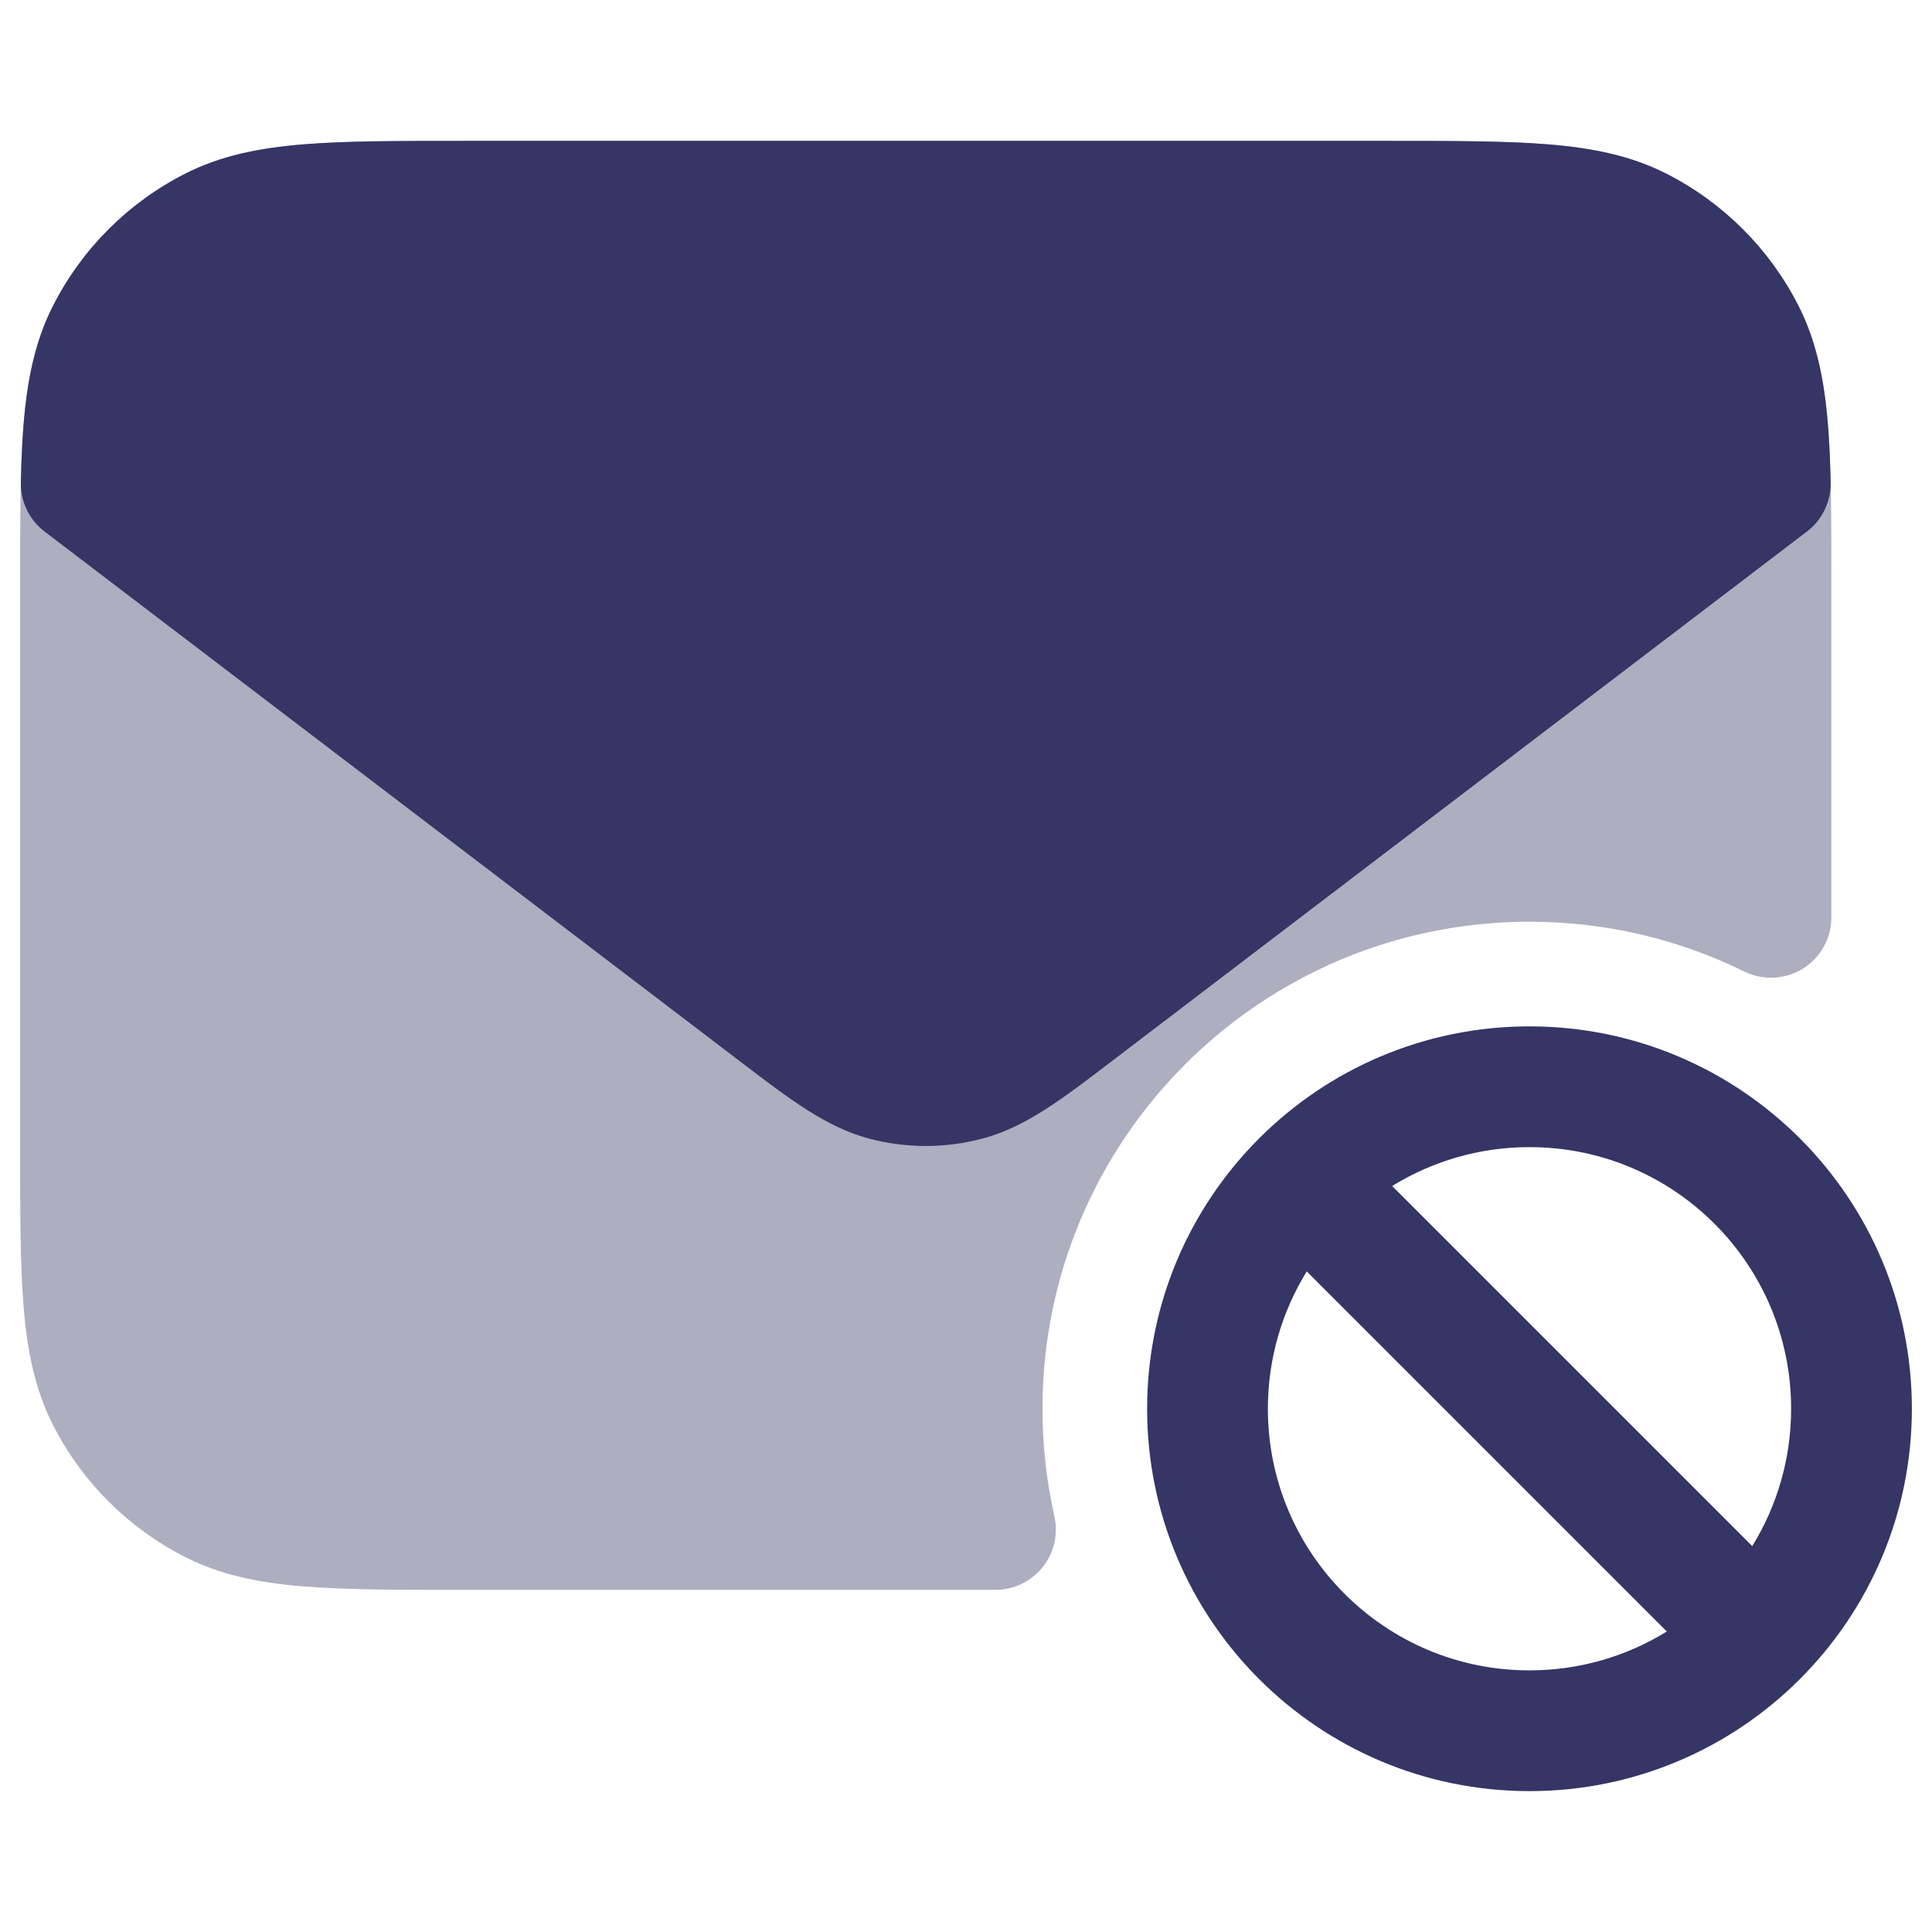 <svg width="24" height="24" viewBox="0 0 24 24" fill="none" xmlns="http://www.w3.org/2000/svg">
<path opacity="0.4" d="M17.232 1.75H5.768C4.955 1.75 4.299 1.75 3.769 1.793C3.222 1.838 2.742 1.932 2.298 2.159C1.592 2.518 1.018 3.092 0.659 3.798C0.432 4.242 0.338 4.722 0.293 5.269C0.25 5.799 0.25 6.455 0.25 7.268V14.232C0.25 15.045 0.25 15.701 0.293 16.232C0.338 16.778 0.432 17.258 0.659 17.703C1.018 18.408 1.592 18.982 2.298 19.341C2.742 19.568 3.222 19.662 3.769 19.707C4.299 19.75 4.955 19.75 5.768 19.75H12.366C12.594 19.75 12.809 19.646 12.952 19.468C13.094 19.291 13.148 19.058 13.098 18.835C13.001 18.406 12.95 17.96 12.95 17.5C12.95 14.159 15.659 11.45 19 11.45C19.959 11.45 20.865 11.673 21.669 12.069C21.901 12.183 22.176 12.169 22.396 12.033C22.616 11.896 22.75 11.655 22.75 11.396V7.268C22.75 6.455 22.75 5.799 22.707 5.269C22.662 4.722 22.568 4.242 22.341 3.798C21.982 3.092 21.408 2.518 20.703 2.159C20.258 1.932 19.778 1.838 19.232 1.793C18.701 1.75 18.045 1.75 17.232 1.75Z" fill="#353566"/>
<path d="M17.232 1.75H5.768C4.955 1.75 4.3 1.75 3.769 1.793C3.222 1.838 2.742 1.932 2.298 2.159C1.592 2.518 1.018 3.092 0.659 3.798C0.345 4.414 0.279 5.116 0.259 5.989C0.253 6.229 0.363 6.458 0.554 6.603L9.213 13.2C9.802 13.65 10.263 14.002 10.792 14.143C11.256 14.267 11.744 14.267 12.208 14.143C12.738 14.002 13.199 13.65 13.788 13.2L22.446 6.603C22.637 6.458 22.747 6.229 22.741 5.989C22.721 5.116 22.655 4.414 22.341 3.798C21.982 3.092 21.408 2.518 20.703 2.159C20.258 1.932 19.778 1.838 19.232 1.793C18.701 1.75 18.045 1.75 17.232 1.75Z" fill="#353566"/>
<path fill-rule="evenodd" clip-rule="evenodd" d="M23.75 17.5C23.75 14.877 21.623 12.75 19 12.75C16.377 12.75 14.25 14.877 14.25 17.5C14.25 20.123 16.377 22.25 19 22.25C21.623 22.25 23.75 20.123 23.75 17.5ZM19 14.25C20.795 14.25 22.25 15.705 22.25 17.5C22.25 18.126 22.073 18.71 21.767 19.206L17.294 14.733C17.79 14.427 18.374 14.25 19 14.25ZM16.233 15.794L20.706 20.267C20.21 20.573 19.626 20.75 19 20.75C17.205 20.75 15.75 19.295 15.75 17.5C15.75 16.874 15.927 16.29 16.233 15.794Z" fill="#353566"/>
</svg>
